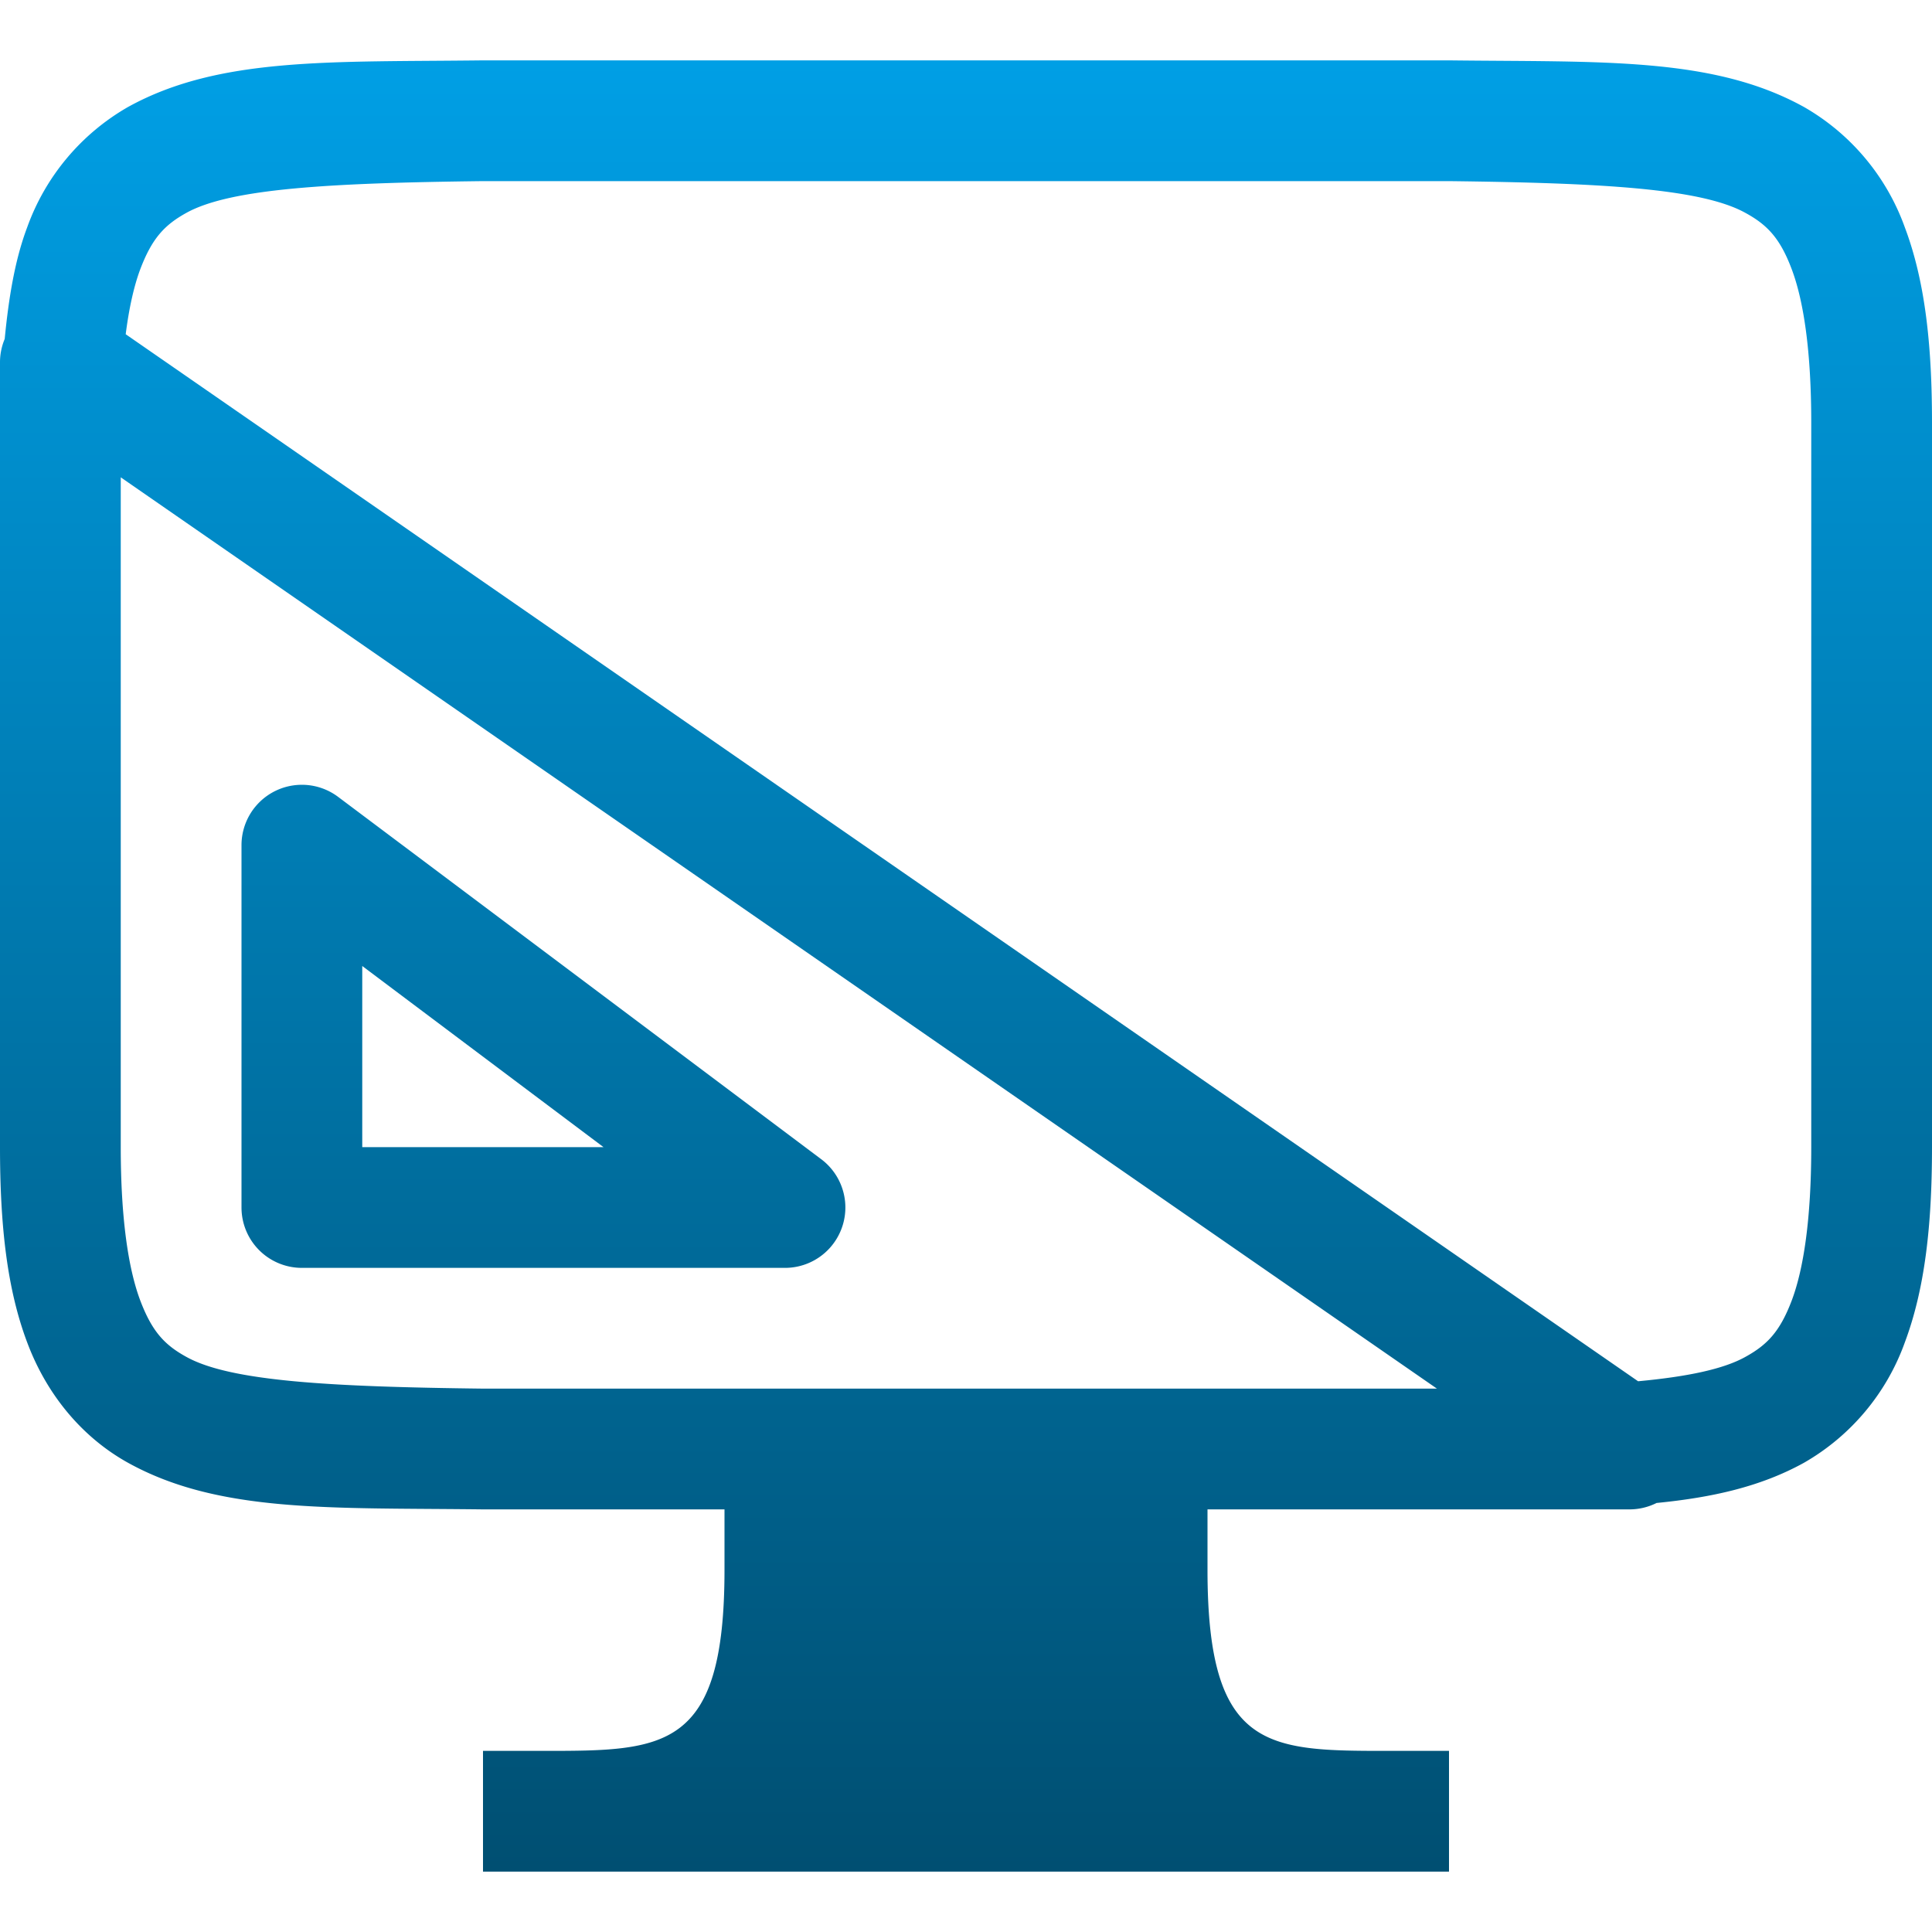 <svg xmlns="http://www.w3.org/2000/svg" width="16" height="16" version="1.1">
 <defs>
   <style id="current-color-scheme" type="text/css">
   .ColorScheme-Text { color: #31828c; } .ColorScheme-Highlight { color:#5294e2; }
  </style>
  <linearGradient id="arrongin" x1="0%" x2="0%" y1="0%" y2="100%">
   <stop offset="0%" style="stop-color:#dd9b44; stop-opacity:1"/>
   <stop offset="100%" style="stop-color:#ad6c16; stop-opacity:1"/>
  </linearGradient>
  <linearGradient id="aurora" x1="0%" x2="0%" y1="0%" y2="100%">
   <stop offset="0%" style="stop-color:#09D4DF; stop-opacity:1"/>
   <stop offset="100%" style="stop-color:#9269F4; stop-opacity:1"/>
  </linearGradient>
  <linearGradient id="cyberneon" x1="0%" x2="0%" y1="0%" y2="100%">
    <stop offset="0" style="stop-color:#0abdc6; stop-opacity:1"/>
    <stop offset="1" style="stop-color:#ea00d9; stop-opacity:1"/>
  </linearGradient>
  <linearGradient id="fitdance" x1="0%" x2="0%" y1="0%" y2="100%">
   <stop offset="0%" style="stop-color:#1AD6AB; stop-opacity:1"/>
   <stop offset="100%" style="stop-color:#329DB6; stop-opacity:1"/>
  </linearGradient>
  <linearGradient id="oomox" x1="0%" x2="0%" y1="0%" y2="100%">
   <stop offset="0%" style="stop-color:#009fe5; stop-opacity:1"/>
   <stop offset="100%" style="stop-color:#004f72; stop-opacity:1"/>
  </linearGradient>
  <linearGradient id="rainblue" x1="0%" x2="0%" y1="0%" y2="100%">
   <stop offset="0%" style="stop-color:#00F260; stop-opacity:1"/>
   <stop offset="100%" style="stop-color:#0575E6; stop-opacity:1"/>
  </linearGradient>
  <linearGradient id="sunrise" x1="0%" x2="0%" y1="0%" y2="100%">
   <stop offset="0%" style="stop-color: #FF8501; stop-opacity:1"/>
   <stop offset="100%" style="stop-color: #FFCB01; stop-opacity:1"/>
  </linearGradient>
  <linearGradient id="telinkrin" x1="0%" x2="0%" y1="0%" y2="100%">
   <stop offset="0%" style="stop-color: #b2ced6; stop-opacity:1"/>
   <stop offset="100%" style="stop-color: #6da5b7; stop-opacity:1"/>
  </linearGradient>
  <linearGradient id="60spsycho" x1="0%" x2="0%" y1="0%" y2="100%">
   <stop offset="0%" style="stop-color: #df5940; stop-opacity:1"/>
   <stop offset="25%" style="stop-color: #d8d15f; stop-opacity:1"/>
   <stop offset="50%" style="stop-color: #e9882a; stop-opacity:1"/>
   <stop offset="100%" style="stop-color: #279362; stop-opacity:1"/>
  </linearGradient>
  <linearGradient id="90ssummer" x1="0%" x2="0%" y1="0%" y2="100%">
   <stop offset="0%" style="stop-color: #f618c7; stop-opacity:1"/>
   <stop offset="20%" style="stop-color: #94ffab; stop-opacity:1"/>
   <stop offset="50%" style="stop-color: #fbfd54; stop-opacity:1"/>
   <stop offset="100%" style="stop-color: #0f83ae; stop-opacity:1"/>
  </linearGradient>
 </defs>
 <path fill="url(#oomox)" class="ColorScheme-Text" d="M 3.994 0.5 C 2.736 0.515 1.815 0.47 1.062 0.885 A 1.88 1.88 0 0 0 0.225 1.883 C 0.124 2.15 0.072 2.465 0.039 2.807 A 0.5 0.5 0 0 0 0 3 L 0 8.5 L 0 9.5 C 0 10.158 0.06 10.679 0.225 11.117 C 0.389 11.556 0.686 11.907 1.062 12.115 C 1.815 12.531 2.736 12.485 3.994 12.5 L 6 12.5 L 6 13 C 6 14.5 5.5 14.5 4.5 14.5 L 4 14.5 L 4 15.5 L 12 15.5 L 12 14.5 L 11.5 14.5 C 10.5 14.5 10 14.5 10 13 L 10 12.5 L 13.5 12.5 A 0.5 0.5 0 0 0 13.719 12.447 C 14.175 12.402 14.577 12.314 14.938 12.115 A 1.88 1.88 0 0 0 15.775 11.117 C 15.939 10.679 16 10.157 16 9.5 L 16 3.5 C 16 2.842 15.94 2.321 15.775 1.883 A 1.88 1.88 0 0 0 14.938 0.885 C 14.184 0.469 13.264 0.515 12.006 0.5 L 3.998 0.5 L 3.994 0.5 z M 4 1.5 L 12 1.5 C 13.259 1.515 14.087 1.56 14.453 1.762 C 14.637 1.862 14.743 1.974 14.84 2.234 C 14.937 2.494 15 2.908 15 3.5 L 15 9.5 C 15 10.092 14.937 10.506 14.84 10.766 C 14.742 11.026 14.637 11.137 14.453 11.238 C 14.271 11.339 13.973 11.401 13.566 11.439 L 1.041 2.768 C 1.069 2.548 1.11 2.369 1.16 2.234 C 1.258 1.974 1.362 1.863 1.545 1.762 C 1.911 1.56 2.741 1.515 4 1.5 z M 1 3.953 L 11.9 11.5 L 6 11.5 L 4 11.5 C 2.741 11.485 1.91 11.44 1.545 11.238 C 1.362 11.138 1.258 11.026 1.16 10.766 C 1.063 10.506 1 10.092 1 9.5 L 1 3.953 z M 2.473 6.5 A 0.5 0.5 0 0 0 2 7 L 2 10 A 0.5 0.5 0 0 0 2.5 10.5 L 6.5 10.5 A 0.5 0.5 0 0 0 6.801 9.6 L 2.801 6.6 A 0.5 0.5 0 0 0 2.473 6.5 z M 3 8 L 4.998 9.5 L 3 9.5 L 3 8 z"/>
</svg>
